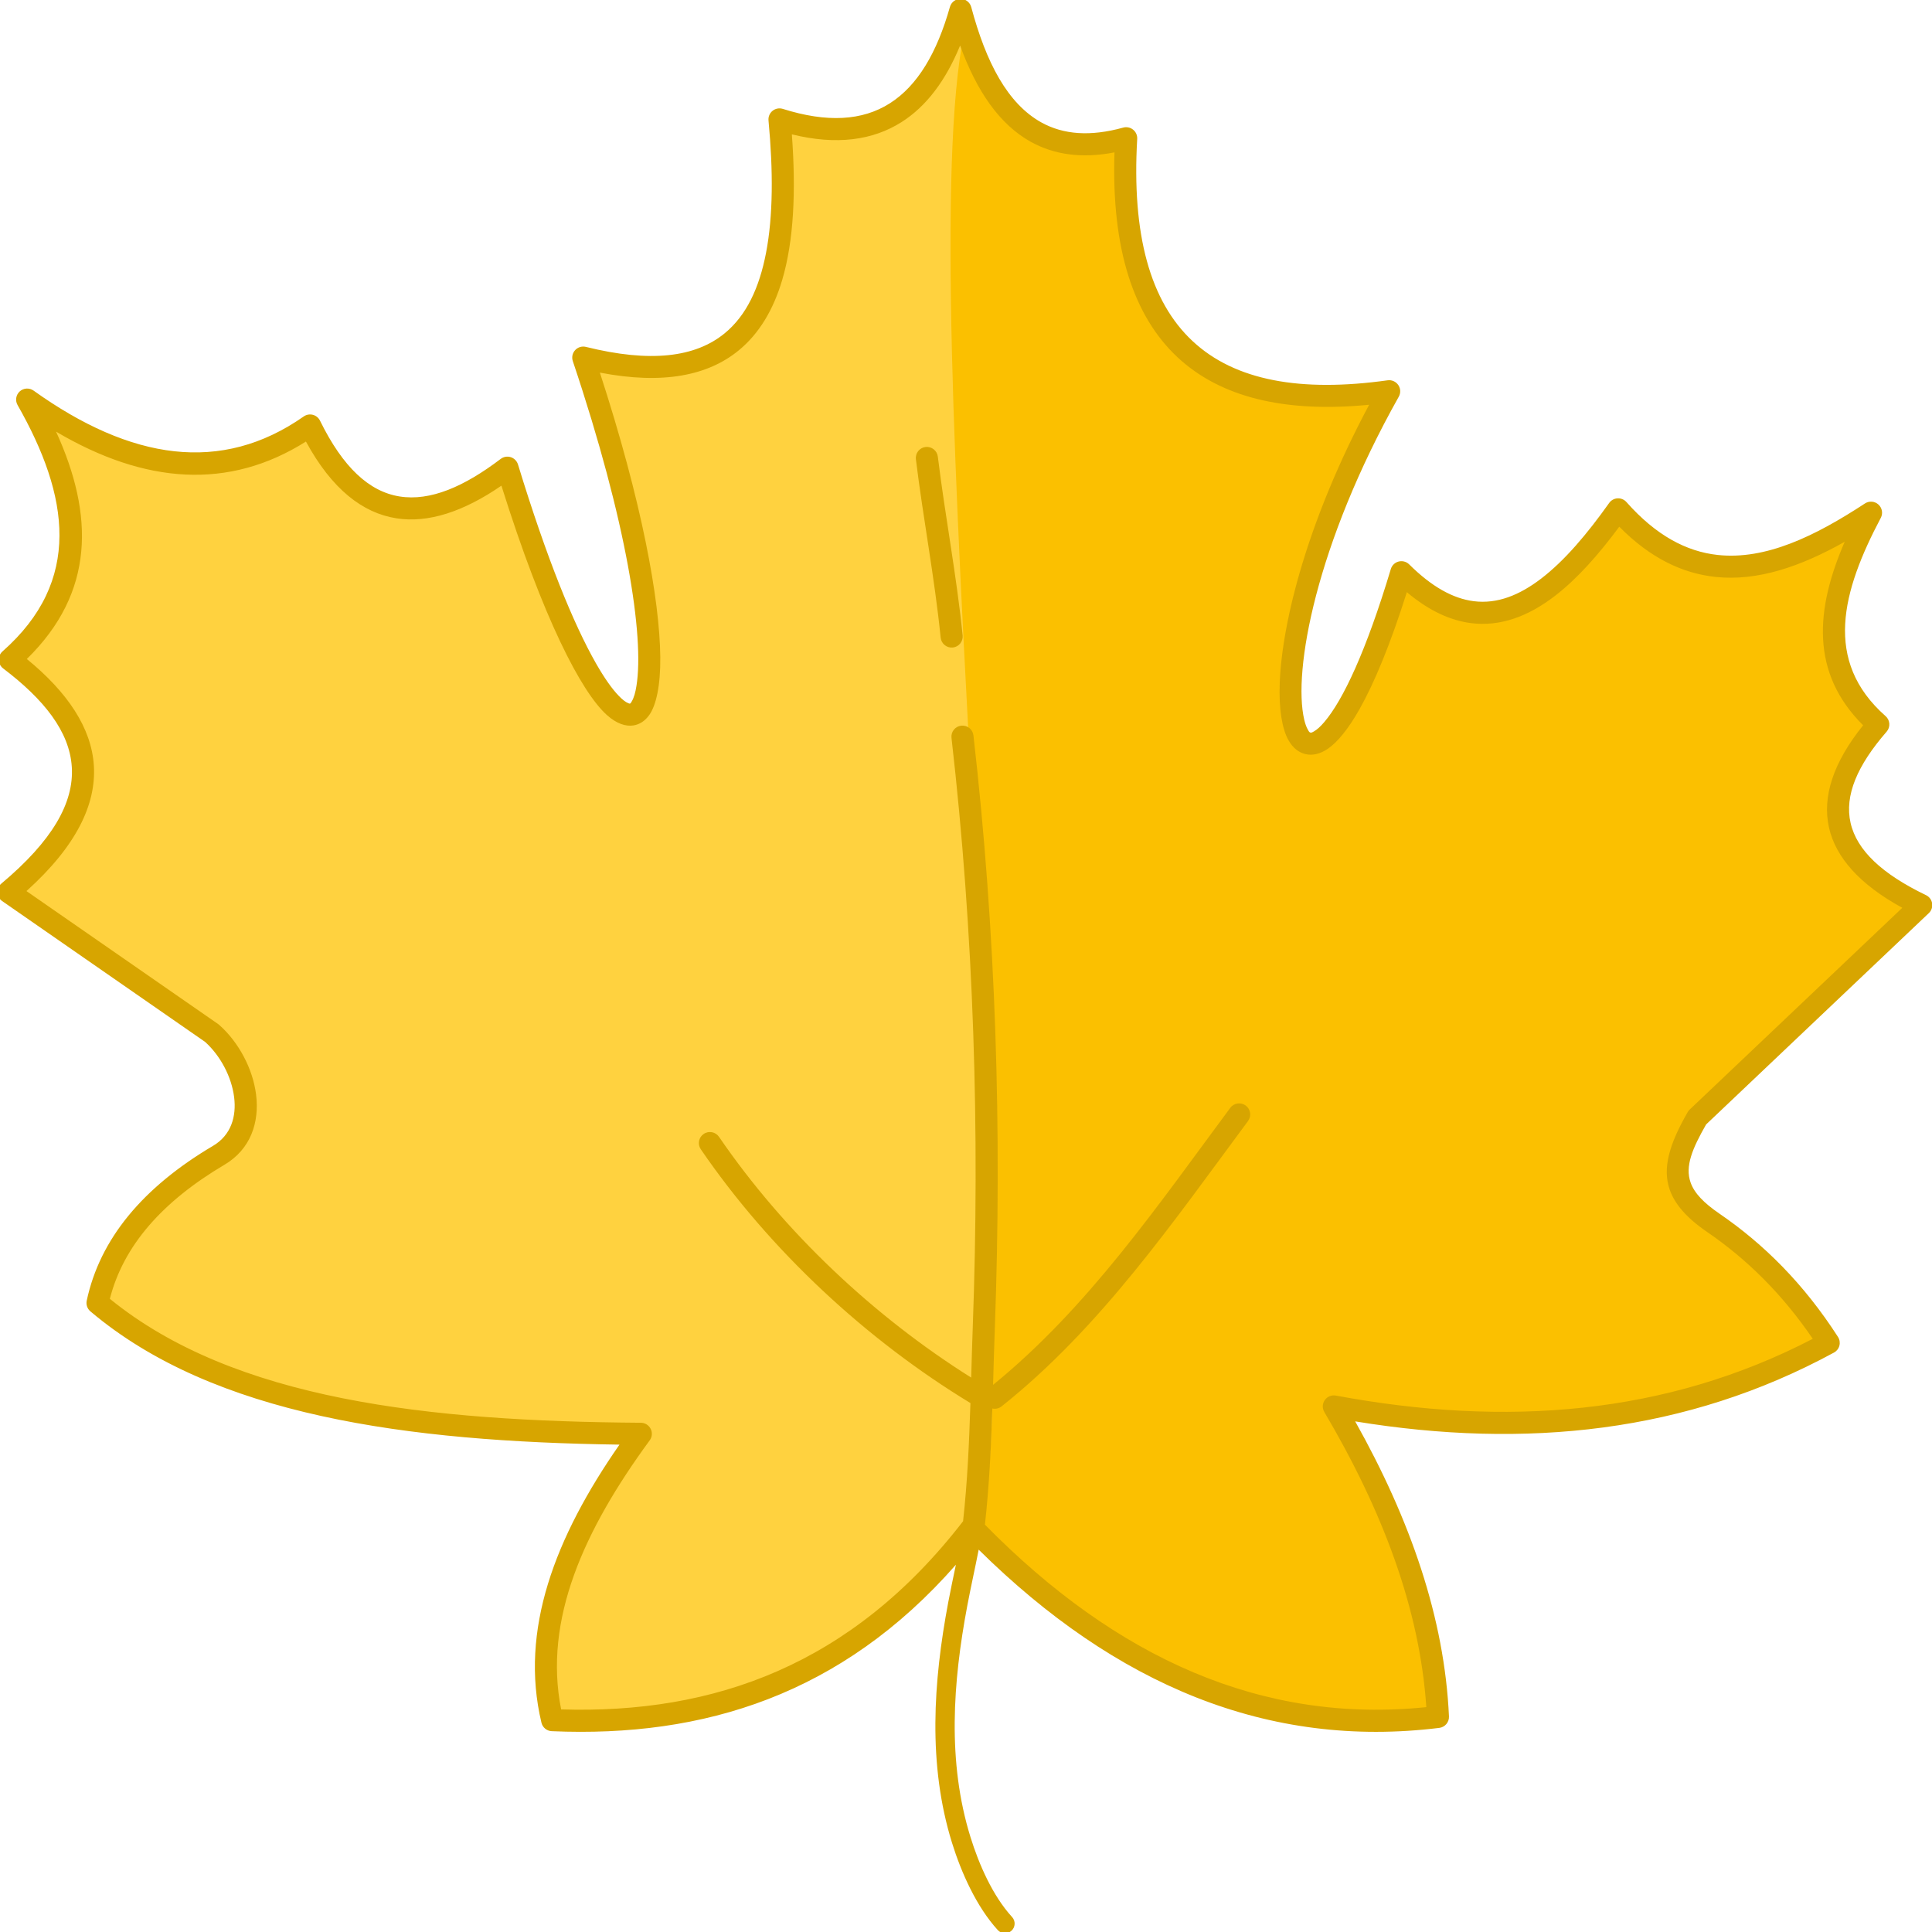 <?xml version="1.0" encoding="UTF-8" standalone="no"?>
<!DOCTYPE svg PUBLIC "-//W3C//DTD SVG 1.1//EN" "http://www.w3.org/Graphics/SVG/1.1/DTD/svg11.dtd">
<svg width="100%" height="100%" viewBox="0 0 100 100" version="1.1" xmlns="http://www.w3.org/2000/svg" xmlns:xlink="http://www.w3.org/1999/xlink" xml:space="preserve" xmlns:serif="http://www.serif.com/" style="fill-rule:evenodd;clip-rule:evenodd;stroke-linejoin:round;stroke-miterlimit:2;">
    <g transform="matrix(2.691,2.666,2.664,-2.688,-719.782,-629.435)">
        <g transform="matrix(-0.126,-0.193,0.193,-0.126,129.926,-91.542)">
            <path d="M-716.818,289.667C-723.046,299.638 -731.129,305.5 -741.45,306.402C-742.469,300.356 -741.545,293.884 -739.29,287.121C-749.117,291.21 -758.943,292.457 -768.77,289.552C-767.486,286.145 -765.711,283.416 -763.583,281.174C-761.328,278.798 -761.783,277.292 -763.966,274.87L-779.596,265.324C-774.643,261.486 -774.696,257.824 -779.362,254.322C-776.226,250.077 -778.201,245.997 -781.582,241.962C-775.805,244.203 -770.461,244.845 -766.966,238.645C-762.039,243.163 -757.375,245.376 -753.617,239.609C-743.512,257.952 -741.531,244.413 -755.165,228.969C-744.304,228.196 -739.912,222.502 -743.077,211.057C-737.495,211.393 -735.375,207.576 -735.077,201.574C-732.257,206.9 -728.405,208.625 -723.215,205.682C-722.002,215.864 -718.35,221.681 -708.868,217.062C-711.601,241.332 -705.188,247.097 -703.097,222.504C-697.768,225.005 -693.813,224.154 -692.184,217.621C-686.43,220.058 -681.099,218.098 -676.107,212.623C-678.079,218.867 -677.682,224.208 -671.858,227.482C-676.092,232.396 -676.349,236.982 -668.88,240.931L-678.908,251.622C-680.551,253.848 -680.692,257.812 -677.781,258.788C-673.372,260.266 -670.376,262.595 -668.915,265.847C-674.892,273.579 -686.162,277.361 -698.774,280.143C-693.526,284.811 -689.935,289.831 -690.064,295.643C-699.26,298.026 -708.235,296.938 -716.818,289.667Z" style="fill:#fbc000;"/>
        </g>
        <g transform="matrix(-0.126,-0.193,0.193,-0.126,129.926,-91.542)">
            <path d="M-716.818,289.667C-722.716,276.308 -728.699,212.785 -735.077,201.574C-732.257,206.9 -728.405,208.625 -723.215,205.682C-722.002,215.864 -718.35,221.681 -708.868,217.062C-711.601,241.332 -705.188,247.097 -703.097,222.504C-697.768,225.005 -693.813,224.154 -692.184,217.621C-686.43,220.058 -681.099,218.098 -676.107,212.623C-678.079,218.867 -677.682,224.208 -671.858,227.482C-676.092,232.396 -676.349,236.982 -668.88,240.931L-678.908,251.622C-680.551,253.848 -680.692,257.812 -677.781,258.788C-673.372,260.266 -670.376,262.595 -668.915,265.847C-674.892,273.579 -686.162,277.361 -698.774,280.143C-693.526,284.811 -689.935,289.831 -690.064,295.643C-699.26,298.026 -708.235,296.938 -716.818,289.667Z" style="fill:#ffd23f;"/>
        </g>
        <g transform="matrix(0.188,0.186,0.186,-0.188,251.891,15.709)">
            <path d="M49.526,80.95C43.648,87.661 36.509,89.913 28.639,89.58C28.383,89.569 28.166,89.39 28.107,89.141C26.963,84.357 28.808,79.555 32.136,74.762C21.155,74.622 11.18,73.301 4.789,67.908C4.627,67.772 4.554,67.558 4.598,67.352C5.276,64.172 7.477,61.503 11.126,59.34C12.063,58.785 12.337,57.815 12.214,56.831C12.082,55.768 11.502,54.68 10.712,53.969C10.708,53.965 0.223,46.703 0.223,46.703C0.076,46.601 -0.015,46.437 -0.023,46.26C-0.031,46.082 0.044,45.91 0.18,45.796C2.81,43.589 3.934,41.619 3.818,39.769C3.703,37.925 2.366,36.263 0.27,34.676C0.133,34.573 0.05,34.413 0.044,34.242C0.037,34.071 0.108,33.906 0.236,33.793C4.367,30.142 3.687,25.757 1.009,21.057C0.876,20.824 0.924,20.531 1.122,20.351C1.321,20.172 1.618,20.155 1.837,20.311C6.862,23.898 11.542,24.619 15.8,21.629C15.937,21.533 16.108,21.502 16.27,21.543C16.432,21.585 16.567,21.695 16.641,21.845C17.826,24.259 19.186,25.511 20.757,25.759C22.346,26.01 24.092,25.249 25.983,23.81C26.131,23.697 26.326,23.664 26.504,23.721C26.681,23.779 26.82,23.919 26.875,24.098C28.37,28.983 29.754,32.35 30.906,34.369C31.342,35.132 31.738,35.694 32.095,36.06C32.278,36.247 32.438,36.378 32.59,36.436C32.617,36.446 32.64,36.458 32.663,36.453C32.708,36.444 32.726,36.392 32.758,36.339C32.871,36.152 32.948,35.878 33.003,35.527C33.406,32.994 32.514,27.1 29.707,18.751C29.64,18.553 29.687,18.335 29.828,18.182C29.968,18.029 30.182,17.965 30.384,18.015C33.722,18.839 36.036,18.55 37.554,17.305C38.68,16.382 39.346,14.949 39.693,13.14C40.06,11.227 40.063,8.905 39.818,6.296C39.8,6.105 39.878,5.919 40.027,5.799C40.175,5.679 40.374,5.641 40.557,5.698C42.841,6.416 44.668,6.309 46.085,5.406C47.526,4.489 48.527,2.781 49.193,0.416C49.263,0.168 49.49,-0.002 49.747,0C50.004,0.002 50.228,0.175 50.295,0.424C51.06,3.28 52.173,5.418 53.928,6.386C55.058,7.009 56.447,7.119 58.151,6.644C58.329,6.595 58.52,6.634 58.663,6.75C58.807,6.865 58.886,7.043 58.875,7.227C58.591,12.175 59.544,15.633 61.745,17.681C63.939,19.723 67.335,20.324 71.821,19.691C72.036,19.66 72.25,19.755 72.373,19.934C72.496,20.113 72.506,20.346 72.4,20.536C68.109,28.187 66.928,34.727 67.516,37.235C67.563,37.433 67.62,37.601 67.692,37.733C67.739,37.817 67.771,37.893 67.84,37.908C67.894,37.92 67.95,37.886 68.017,37.848C68.185,37.753 68.362,37.588 68.557,37.359C69.522,36.224 70.715,33.704 71.991,29.447C72.049,29.255 72.203,29.107 72.397,29.058C72.592,29.009 72.798,29.065 72.94,29.206C74.107,30.364 75.207,30.969 76.272,31.104C77.491,31.259 78.642,30.79 79.76,29.933C80.971,29.005 82.133,27.629 83.275,26.018C83.376,25.876 83.536,25.787 83.71,25.778C83.884,25.769 84.052,25.839 84.168,25.97C85.7,27.698 87.269,28.524 88.881,28.698C91.364,28.965 93.911,27.726 96.496,26.027C96.713,25.884 97,25.906 97.193,26.082C97.386,26.257 97.436,26.54 97.315,26.771C95.31,30.571 94.333,34.169 97.566,37.02C97.802,37.228 97.826,37.586 97.62,37.823C96.106,39.566 95.435,41.127 95.758,42.543C96.085,43.971 97.4,45.188 99.658,46.272C99.827,46.353 99.946,46.512 99.975,46.698C100.004,46.883 99.941,47.071 99.805,47.2L88.296,58.14C87.582,59.392 87.201,60.3 87.493,61.138C87.69,61.7 88.183,62.202 88.996,62.758C91.281,64.321 93.349,66.374 95.115,69.115C95.201,69.248 95.228,69.411 95.189,69.565C95.15,69.719 95.048,69.849 94.909,69.925C87.297,74.073 78.977,74.945 70.162,73.513C73.02,78.601 74.784,83.686 75.014,88.761C75.027,89.059 74.81,89.316 74.515,89.353C65.684,90.455 57.794,87.162 50.704,80.169C50.515,81.139 50.297,82.105 50.115,83.073C49.371,87.03 49.076,91.136 50.284,95.027C50.719,96.428 51.43,98.062 52.437,99.16C52.623,99.364 52.609,99.68 52.406,99.867C52.202,100.053 51.886,100.039 51.699,99.836C50.598,98.634 49.805,96.856 49.329,95.323C48.072,91.275 48.358,87.005 49.132,82.888C49.253,82.242 49.392,81.597 49.526,80.95ZM49.897,78.7C44.158,86.14 37.035,88.689 29.125,88.454C28.201,83.816 30.298,79.185 33.699,74.538C33.826,74.365 33.845,74.136 33.748,73.944C33.651,73.752 33.456,73.631 33.241,73.63C22.283,73.566 12.235,72.491 5.793,67.257C6.493,64.507 8.511,62.218 11.709,60.322C13.074,59.513 13.526,58.124 13.348,56.691C13.18,55.349 12.443,53.974 11.439,53.088C11.422,53.073 11.404,53.059 11.386,53.046C11.386,53.046 1.476,46.183 1.476,46.183C4.071,43.844 5.082,41.68 4.958,39.698C4.835,37.734 3.587,35.896 1.492,34.185C5.014,30.733 4.962,26.728 3,22.431C7.6,25.141 11.926,25.446 15.915,22.926C17.258,25.395 18.849,26.613 20.58,26.887C22.238,27.149 24.072,26.536 26.019,25.194C28.182,32.075 30.145,35.848 31.469,37.041C31.986,37.506 32.464,37.642 32.846,37.581C33.155,37.531 33.437,37.361 33.665,37.04C34.017,36.541 34.248,35.532 34.233,34.045C34.202,31.077 33.281,26.017 31.106,19.343C34.383,19.974 36.702,19.482 38.279,18.188C39.336,17.321 40.074,16.084 40.531,14.534C41.125,12.52 41.246,9.958 41.025,7.014C43.331,7.58 45.207,7.32 46.699,6.37C47.973,5.559 48.978,4.227 49.72,2.411C50.573,4.765 51.764,6.496 53.378,7.386C54.566,8.041 55.99,8.261 57.701,7.925C57.538,12.905 58.686,16.393 60.967,18.517C63.185,20.581 66.506,21.389 70.868,20.956C67.685,26.922 66.374,32.163 66.251,35.329C66.198,36.699 66.378,37.711 66.691,38.282C66.927,38.711 67.246,38.946 67.594,39.023C67.931,39.098 68.327,39.03 68.756,38.731C69.225,38.404 69.783,37.746 70.378,36.689C71.121,35.369 71.954,33.389 72.819,30.642C73.965,31.606 75.07,32.102 76.13,32.237C77.636,32.428 79.074,31.899 80.456,30.84C81.6,29.962 82.711,28.715 83.798,27.244C85.411,28.878 87.074,29.652 88.76,29.833C90.942,30.068 93.186,29.288 95.45,28.009C93.939,31.5 93.667,34.775 96.405,37.496C94.851,39.428 94.283,41.209 94.645,42.796C94.994,44.325 96.225,45.725 98.433,46.928L87.448,57.37C87.408,57.408 87.374,57.451 87.346,57.499C86.388,59.168 86.03,60.408 86.415,61.513C86.675,62.256 87.278,62.966 88.352,63.7C90.373,65.083 92.215,66.872 93.812,69.215C86.234,73.165 77.942,73.805 69.162,72.18C68.942,72.14 68.718,72.231 68.59,72.415C68.462,72.598 68.453,72.839 68.567,73.032C71.576,78.121 73.502,83.203 73.843,88.281C65.373,89.164 57.824,85.781 51.026,78.876C51.247,76.885 51.342,74.878 51.408,72.87C51.57,72.906 51.746,72.871 51.886,72.76C56.994,68.689 60.763,63.2 64.62,57.992C64.807,57.738 64.754,57.381 64.5,57.193C64.247,57.005 63.889,57.058 63.702,57.311C59.972,62.347 56.338,67.662 51.445,71.648C51.473,70.67 51.499,69.693 51.535,68.719C51.906,58.495 51.588,48.246 50.42,38.075C50.384,37.762 50.101,37.537 49.788,37.573C49.475,37.608 49.25,37.891 49.286,38.204C50.447,48.318 50.763,58.51 50.394,68.676C50.362,69.541 50.338,70.407 50.314,71.274C45.276,68.115 40.64,63.755 37.277,58.845C37.099,58.585 36.743,58.518 36.483,58.696C36.223,58.874 36.157,59.229 36.335,59.489C39.911,64.711 44.888,69.326 50.275,72.591C50.21,74.632 50.12,76.674 49.897,78.7ZM48.724,33.021C48.413,29.932 47.819,26.884 47.442,23.804C47.403,23.491 47.626,23.206 47.939,23.168C48.252,23.13 48.537,23.353 48.575,23.666C48.954,26.754 49.548,29.811 49.86,32.908C49.892,33.221 49.663,33.501 49.35,33.533C49.036,33.564 48.756,33.335 48.724,33.021Z" style="fill:#d7a500;"/>
        </g>
    </g>
</svg>
